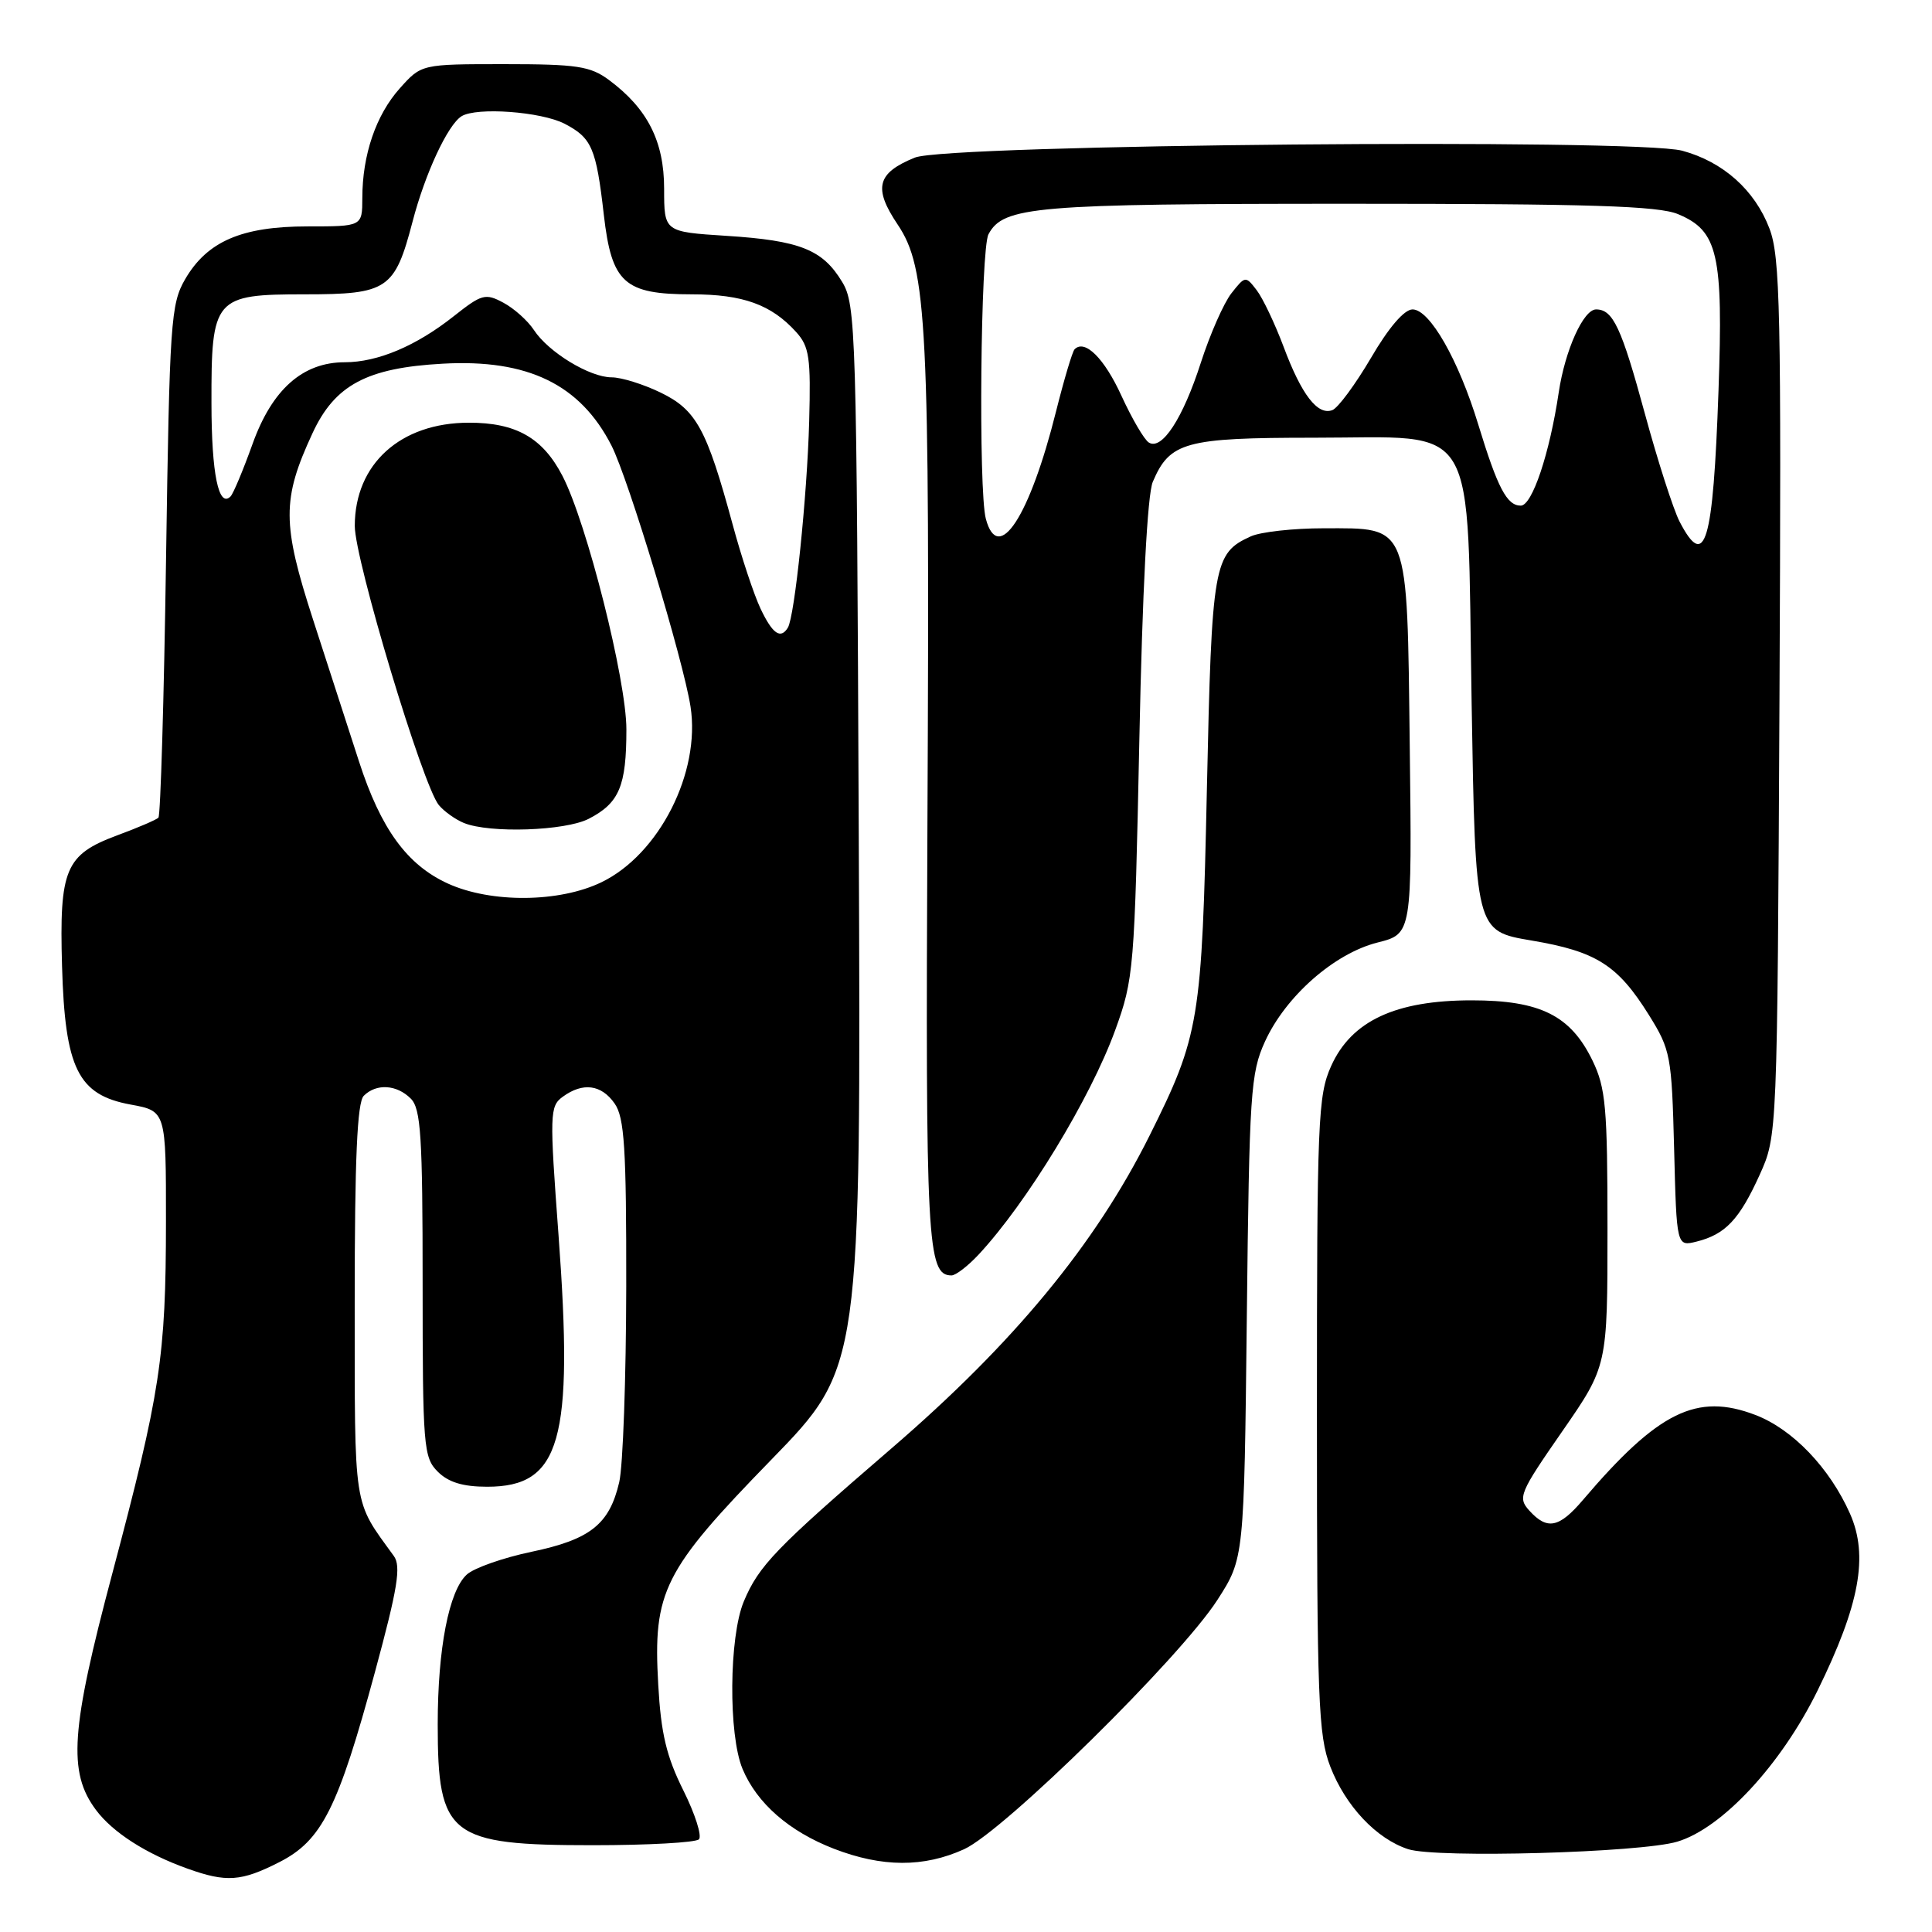 <?xml version="1.0" encoding="UTF-8" standalone="no"?>
<!DOCTYPE svg PUBLIC "-//W3C//DTD SVG 1.1//EN" "http://www.w3.org/Graphics/SVG/1.1/DTD/svg11.dtd" >
<svg xmlns="http://www.w3.org/2000/svg" xmlns:xlink="http://www.w3.org/1999/xlink" version="1.1" viewBox="0 0 256 256">
 <g >
 <path fill="currentColor"
d=" M 37.00 246.75 C 42.65 243.88 44.79 239.62 49.69 221.53 C 52.70 210.43 53.17 207.53 52.18 206.17 C 46.74 198.65 47.01 200.42 47.00 172.45 C 47.00 153.52 47.33 146.07 48.20 145.20 C 49.86 143.54 52.56 143.70 54.43 145.57 C 55.77 146.91 56.00 150.56 56.00 170.07 C 56.00 191.67 56.12 193.12 58.00 195.00 C 59.41 196.41 61.33 197.00 64.55 197.00 C 74.29 197.00 76.02 190.92 74.01 163.69 C 72.81 147.56 72.84 146.59 74.56 145.33 C 77.23 143.38 79.68 143.70 81.44 146.22 C 82.74 148.07 83.00 152.13 82.98 170.47 C 82.96 182.59 82.55 194.26 82.05 196.40 C 80.75 201.98 78.22 203.99 70.43 205.62 C 66.67 206.41 62.82 207.76 61.86 208.63 C 59.49 210.77 58.00 218.43 58.00 228.50 C 58.00 243.30 59.55 244.50 78.56 244.50 C 85.86 244.50 92.18 244.15 92.61 243.72 C 93.04 243.29 92.11 240.37 90.54 237.22 C 88.31 232.75 87.58 229.69 87.22 223.23 C 86.51 210.85 87.88 208.13 102.20 193.42 C 114.09 181.20 114.09 181.20 113.79 110.85 C 113.51 43.59 113.42 40.36 111.58 37.34 C 109.00 33.07 106.00 31.87 96.25 31.25 C 88.00 30.72 88.00 30.72 88.00 25.01 C 88.00 18.72 85.80 14.39 80.68 10.59 C 78.22 8.77 76.45 8.50 66.85 8.50 C 55.84 8.50 55.84 8.50 52.98 11.70 C 49.82 15.23 48.01 20.52 48.01 26.25 C 48.00 30.00 48.00 30.00 40.75 30.00 C 32.03 30.00 27.45 31.98 24.53 37.00 C 22.63 40.28 22.47 42.63 22.00 74.17 C 21.73 92.69 21.27 108.07 20.99 108.35 C 20.70 108.63 18.24 109.69 15.50 110.70 C 8.66 113.25 7.85 115.16 8.22 128.00 C 8.61 141.60 10.33 145.08 17.31 146.36 C 22.00 147.22 22.00 147.22 21.99 161.86 C 21.98 179.79 21.27 184.45 14.88 208.50 C 9.37 229.19 8.98 234.82 12.71 239.82 C 14.94 242.81 19.37 245.65 24.86 247.61 C 30.00 249.45 31.97 249.31 37.00 246.75 Z  M 127.75 245.03 C 133.04 242.62 156.36 219.68 161.31 212.00 C 164.85 206.50 164.85 206.50 165.21 174.50 C 165.54 144.76 165.71 142.18 167.62 138.00 C 170.37 131.99 176.81 126.33 182.53 124.89 C 187.10 123.74 187.10 123.74 186.80 98.97 C 186.44 69.07 186.80 70.00 175.39 70.00 C 171.38 70.00 167.04 70.48 165.74 71.07 C 160.80 73.32 160.57 74.64 159.92 104.50 C 159.26 135.28 158.94 137.21 152.31 150.50 C 145.13 164.88 134.33 177.97 118.09 191.95 C 102.78 205.14 100.54 207.46 98.55 212.22 C 96.60 216.90 96.50 229.87 98.39 234.39 C 100.30 238.95 104.56 242.67 110.50 244.97 C 116.90 247.44 122.40 247.46 127.75 245.03 Z  M 222.25 244.03 C 228.20 242.25 236.01 233.83 240.84 224.00 C 246.42 212.63 247.61 206.17 245.14 200.58 C 242.45 194.51 237.53 189.37 232.60 187.49 C 224.83 184.52 219.72 187.04 209.74 198.76 C 206.59 202.46 205.01 202.77 202.65 200.17 C 201.08 198.44 201.33 197.84 207.00 189.67 C 213.00 181.01 213.00 181.01 213.00 162.82 C 213.00 146.74 212.77 144.16 211.02 140.54 C 208.12 134.56 204.11 132.55 195.00 132.55 C 184.92 132.55 179.08 135.27 176.39 141.24 C 174.63 145.14 174.50 148.37 174.50 187.47 C 174.50 225.27 174.68 229.96 176.27 234.08 C 178.29 239.32 182.40 243.67 186.60 245.03 C 190.38 246.24 217.40 245.49 222.25 244.03 Z  M 129.66 166.25 C 136.05 159.40 144.49 145.53 147.77 136.50 C 150.23 129.74 150.34 128.43 150.97 98.00 C 151.37 78.32 152.04 65.51 152.75 63.85 C 155.00 58.56 157.05 58.00 174.05 58.00 C 196.19 58.00 194.36 54.93 195.00 93.26 C 195.50 123.37 195.50 123.37 202.92 124.62 C 211.53 126.07 214.36 127.87 218.50 134.51 C 221.37 139.12 221.51 139.91 221.83 152.25 C 222.16 165.18 222.16 165.18 224.83 164.51 C 228.62 163.56 230.48 161.59 233.16 155.68 C 235.50 150.50 235.50 150.50 235.79 92.50 C 236.04 41.18 235.89 34.01 234.46 30.28 C 232.52 25.18 228.31 21.43 222.90 19.97 C 216.74 18.32 125.55 19.13 121.23 20.88 C 116.20 22.92 115.69 24.90 118.93 29.73 C 122.85 35.56 123.21 42.75 122.89 108.99 C 122.63 164.80 122.85 169.00 126.08 169.00 C 126.64 169.00 128.25 167.76 129.66 166.25 Z  M 59.38 117.09 C 53.94 114.62 50.46 109.84 47.56 100.87 C 46.25 96.82 43.52 88.39 41.49 82.13 C 37.36 69.39 37.35 66.16 41.40 57.42 C 44.36 51.01 48.61 48.74 58.67 48.19 C 69.94 47.56 76.89 50.94 81.03 59.05 C 83.26 63.43 90.55 87.50 91.50 93.64 C 92.85 102.35 87.35 113.20 79.70 116.90 C 74.13 119.60 65.10 119.68 59.38 117.09 Z  M 78.02 108.49 C 82.06 106.40 83.00 104.16 83.00 96.65 C 83.00 90.09 77.76 69.31 74.54 63.08 C 71.92 58.01 68.38 56.00 62.12 56.01 C 53.06 56.02 47.02 61.48 47.01 69.68 C 47.00 74.15 56.02 104.12 58.15 106.68 C 58.86 107.53 60.35 108.59 61.47 109.05 C 64.90 110.44 74.90 110.10 78.02 108.49 Z  M 100.79 80.68 C 99.92 78.86 98.24 73.80 97.06 69.43 C 93.64 56.83 92.26 54.31 87.54 52.02 C 85.25 50.91 82.33 50.00 81.05 50.00 C 78.14 50.00 72.67 46.67 70.74 43.72 C 69.93 42.49 68.11 40.86 66.70 40.11 C 64.32 38.83 63.83 38.97 60.15 41.88 C 55.16 45.84 50.04 48.00 45.68 48.00 C 40.12 48.00 36.06 51.59 33.47 58.81 C 32.22 62.29 30.91 65.42 30.55 65.78 C 28.97 67.36 28.03 62.78 28.02 53.47 C 27.99 39.45 28.38 39.00 40.40 39.00 C 51.36 39.00 52.31 38.36 54.66 29.39 C 56.33 22.98 59.33 16.54 61.16 15.40 C 63.16 14.17 71.70 14.79 74.82 16.40 C 78.41 18.27 79.00 19.61 80.01 28.47 C 81.05 37.50 82.71 39.00 91.66 39.00 C 98.45 39.00 102.20 40.36 105.49 43.99 C 107.24 45.92 107.45 47.39 107.22 55.85 C 106.95 65.75 105.30 81.71 104.39 83.18 C 103.43 84.73 102.37 84.00 100.79 80.68 Z  M 222.54 69.09 C 221.72 67.48 219.66 61.09 217.97 54.87 C 214.84 43.36 213.73 41.00 211.49 41.00 C 209.81 41.00 207.37 46.42 206.54 52.00 C 205.33 60.11 203.02 67.00 201.51 67.00 C 199.67 67.00 198.44 64.65 195.88 56.26 C 193.27 47.69 189.45 41.00 187.17 41.00 C 186.07 41.00 184.01 43.40 181.67 47.41 C 179.60 50.93 177.30 54.05 176.55 54.34 C 174.60 55.09 172.46 52.32 170.08 45.94 C 168.93 42.88 167.33 39.51 166.51 38.44 C 165.05 36.54 164.99 36.55 163.17 38.86 C 162.15 40.16 160.33 44.30 159.12 48.05 C 156.74 55.45 153.96 59.71 152.23 58.64 C 151.62 58.27 150.00 55.49 148.61 52.47 C 146.33 47.47 143.75 44.91 142.39 46.28 C 142.10 46.57 141.00 50.26 139.94 54.48 C 136.44 68.48 132.27 74.88 130.63 68.75 C 129.63 65.02 129.93 33.01 130.98 31.04 C 132.95 27.35 137.07 27.00 178.68 27.00 C 210.71 27.00 219.75 27.28 222.36 28.38 C 227.64 30.58 228.35 33.67 227.71 51.77 C 226.99 72.12 225.94 75.65 222.54 69.09 Z "/>
</g>
</svg>